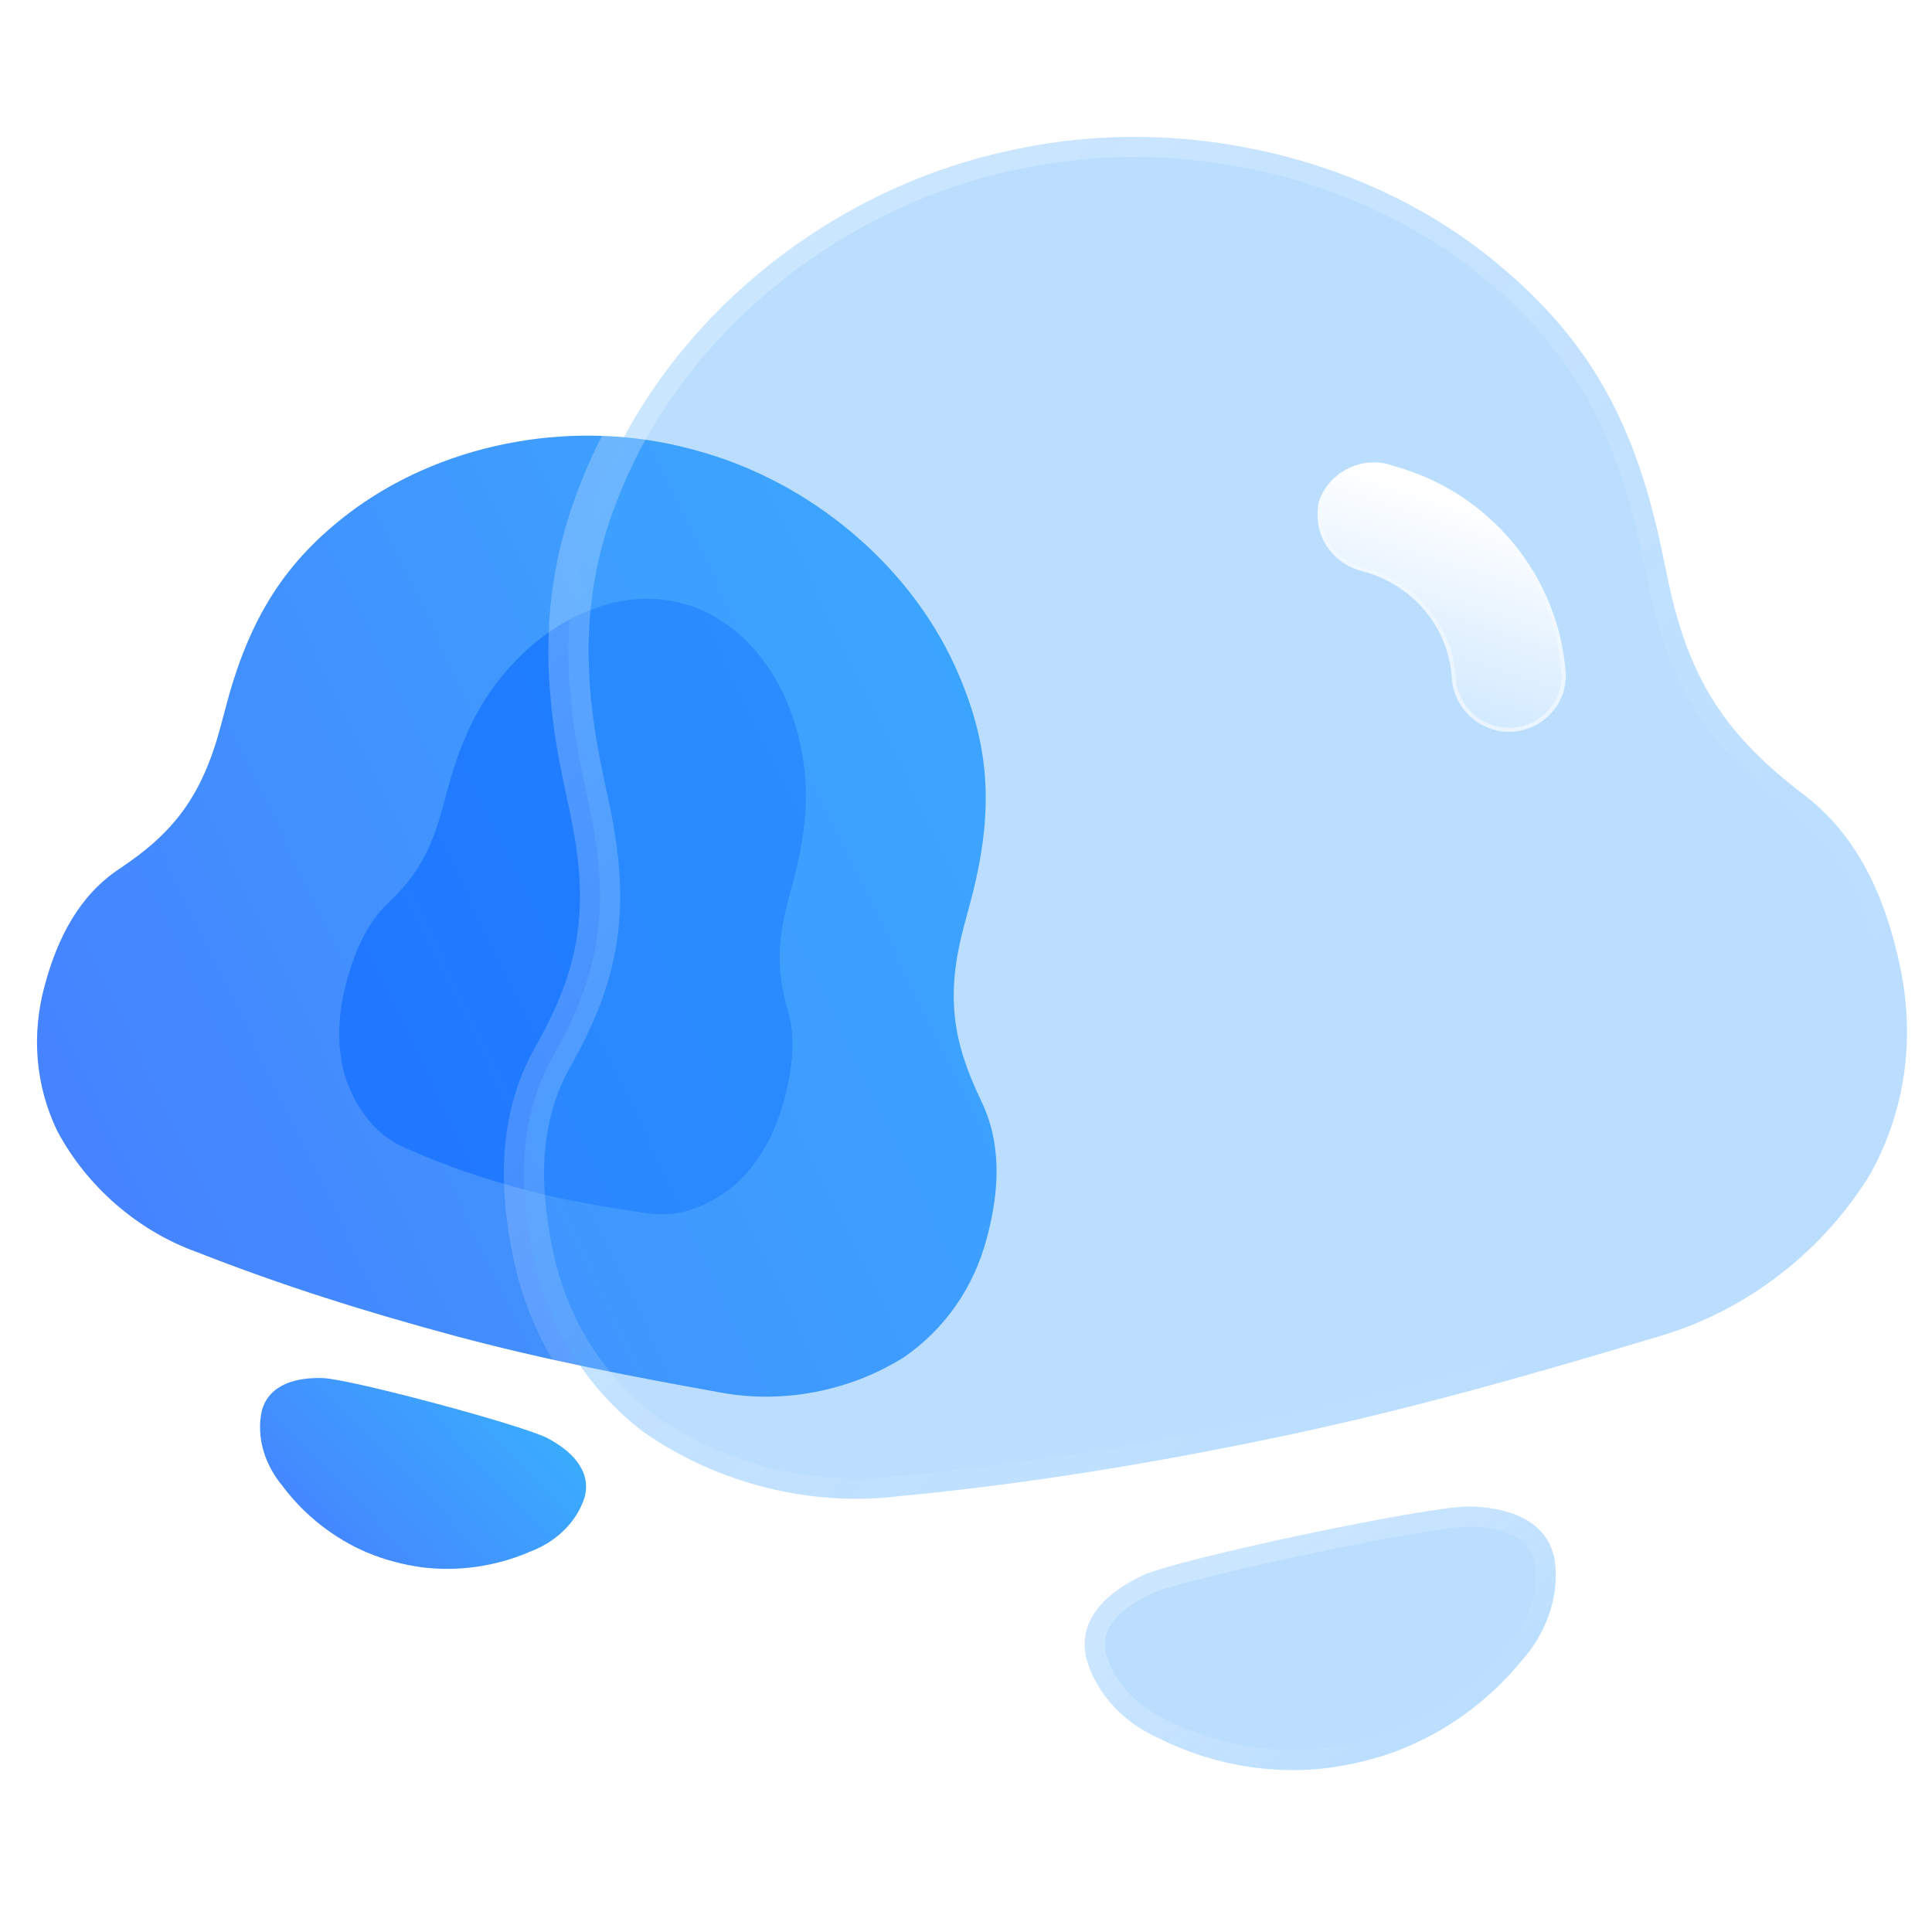 <?xml version="1.0" encoding="UTF-8"?>
<svg width="96" height="96" fill="none" version="1.1" viewBox="0 0 96 96" xmlns="http://www.w3.org/2000/svg">
 <g id="Bg" transform="translate(-4.477 .275)">
  <path d="m53.202 54.364c-1.382-2.888-1.751-5.169-0.824-8.628l0.315-1.176c1.208-4.507 0.948-7.689-0.529-11.198-2.268-5.441-7.391-9.727-13.12-11.262l-0.244-0.065c-5.608-1.503-11.972-0.428-16.667 2.951-3.172 2.325-5.142 5.043-6.383 9.675l-0.315 1.176c-0.927 3.459-2.326 5.266-5.028 7.06-1.988 1.322-3.071 3.416-3.717 5.824-0.646 2.41-0.466 4.905 0.624 7.186 1.476 2.78 4.021 4.984 6.944 6.032 4.195 1.653 8.473 2.998 12.863 4.175 4.388 1.176 8.798 2.025 13.227 2.816 3.052 0.553 6.359-0.083 9.027-1.752 2.082-1.431 3.487-3.501 4.133-5.911 0.645-2.408 0.754-4.763-0.307-6.902z" fill="url(#paint0_linear_826_1251)"/>
  <path d="m31.69 71.188c-1.298-0.663-9.687-2.911-11.143-2.986-1.25-0.044-2.692 0.248-3.064 1.635-0.286 1.341 0.176 2.717 1.05 3.745l-0.004 2e-3c1.098 1.454 2.542 2.578 4.181 3.282 0.875 0.368 1.802 0.611 2.775 0.744 1.769 0.209 3.582-0.042 5.259-0.752l-2e-3 -0.004c1.271-0.453 2.359-1.413 2.782-2.718 0.372-1.387-0.732-2.36-1.836-2.947z" fill="url(#paint1_linear_826_1251)"/>
  <g filter="url(#filter0_f_826_1251)" opacity=".5">
   <path d="m43.627 49.949c-0.518-1.805-0.583-3.265 0.031-5.554l0.208-0.778c0.799-2.982 0.832-5.032 0.298-7.235-0.816-3.417-3.054-5.944-5.716-6.657l-0.113-0.03c-2.607-0.698-5.701 0.311-8.111 2.734-1.631 1.664-2.705 3.523-3.527 6.588l-0.208 0.778c-0.613 2.288-1.371 3.529-2.75 4.825-1.015 0.955-1.636 2.366-2.063 3.959-0.427 1.595-0.464 3.203-0.056 4.629 0.569 1.73 1.677 3.034 3.022 3.569 1.924 0.866 3.902 1.527 5.942 2.074 2.039 0.546 4.105 0.88 6.183 1.175 1.432 0.208 3.043-0.367 4.401-1.58 1.065-1.03 1.839-2.442 2.266-4.036 0.427-1.593 0.595-3.125 0.193-4.46z" fill="#0062ff"/>
  </g>
 </g>
 <g id="Icon" transform="translate(-4.477 .275)">
  <g filter="url(#filter1_b_826_1251)">
   <mask id="path-4-outside-1_826_1251" x="19.718" y="-1.305" width="84.478" height="81.388" fill="#000000" maskUnits="userSpaceOnUse">
    <rect x="19.718" y="-1.305" width="84.478" height="81.388" fill="#fff"/>
    <path d="m94.031 39.153c-3.637-2.793-5.586-5.467-6.644-10.485l-0.36-1.706c-1.378-6.539-3.772-10.435-7.932-13.958-6.423-5.48-15.744-7.634-24.055-5.882l-0.353 0.074c-8.136 1.715-15.567 7.211-19.375 14.57-2.545 5.025-3.298 9.773-1.882 16.494l0.36 1.706c1.058 5.018 0.441 8.233-1.846 12.275-1.683 2.977-1.709 6.354-0.973 9.846 0.737 3.497 2.583 6.567 5.454 8.773 3.686 2.594 8.366 3.759 12.777 3.203 6.429-0.607 12.764-1.661 19.134-3.003 6.365-1.342 12.549-3.116 18.718-4.975 4.257-1.271 8.068-4.226 10.393-8.087 1.732-3.177 2.185-6.731 1.448-10.228-0.736-3.493-2.123-6.571-4.864-8.616z"/>
   </mask>
   <path d="m94.031 39.153c-3.637-2.793-5.586-5.467-6.644-10.485l-0.36-1.706c-1.378-6.539-3.772-10.435-7.932-13.958-6.423-5.48-15.744-7.634-24.055-5.882l-0.353 0.074c-8.136 1.715-15.567 7.211-19.375 14.57-2.545 5.025-3.298 9.773-1.882 16.494l0.36 1.706c1.058 5.018 0.441 8.233-1.846 12.275-1.683 2.977-1.709 6.354-0.973 9.846 0.737 3.497 2.583 6.567 5.454 8.773 3.686 2.594 8.366 3.759 12.777 3.203 6.429-0.607 12.764-1.661 19.134-3.003 6.365-1.342 12.549-3.116 18.718-4.975 4.257-1.271 8.068-4.226 10.393-8.087 1.732-3.177 2.185-6.731 1.448-10.228-0.736-3.493-2.123-6.571-4.864-8.616z" fill="#3ea0fe" fill-opacity=".35"/>
   <path d="m93.422 39.947c0.438 0.336 1.066 0.254 1.402-0.184s0.254-1.066-0.184-1.402zm-14.326-26.943-0.649 0.761 0.003 0.002zm-43.783 8.763-0.888-0.46-0.004 0.008zm-3.368 30.475-0.87-0.493-3e-4 6e-4zm4.481 18.62-0.61 0.793c0.011 0.009 0.022 0.017 0.034 0.025zm12.777 3.203-0.094-0.996c-0.01 1e-3 -0.021 0.002-0.031 0.003zm37.852-7.979-0.286-0.958-0.002 7e-4zm10.393-8.087 0.857 0.516c0.007-0.012 0.015-0.025 0.021-0.037zm-2.818-19.646c-0.443-0.33-1.069-0.239-1.399 0.204s-0.239 1.069 0.204 1.399zm0.011 0.008c-1.765-1.355-3.069-2.643-4.061-4.162-0.991-1.517-1.703-3.317-2.213-5.736l-1.957 0.412c0.548 2.598 1.338 4.644 2.496 6.417 1.156 1.771 2.645 3.217 4.517 4.655zm-6.274-9.898-0.36-1.706-1.957 0.412 0.36 1.706zm-0.36-1.706c-1.42-6.737-3.92-10.836-8.264-14.515l-1.292 1.526c3.976 3.368 6.263 7.061 7.599 13.402zm-8.261-14.513c-6.673-5.694-16.315-7.912-24.91-6.1l0.412 1.957c8.027-1.692 17.028 0.398 23.2 5.664zm-24.91-6.1-0.353 0.074 0.412 1.957 0.353-0.074zm-0.353 0.074c-8.419 1.775-16.106 7.453-20.057 15.089l1.776 0.919c3.664-7.082 10.838-12.395 18.693-14.051zm-20.061 15.097c-2.652 5.237-3.43 10.219-1.968 17.152l1.957-0.412c-1.372-6.507-0.642-11.022 1.795-15.836zm-1.968 17.152 0.36 1.706 1.957-0.412-0.36-1.706zm0.36 1.706c0.512 2.427 0.606 4.357 0.322 6.14-0.283 1.782-0.954 3.482-2.06 5.436l1.741 0.985c1.181-2.088 1.963-4.017 2.295-6.107 0.332-2.09 0.206-4.276-0.341-6.867zm-1.738 11.577c-1.851 3.276-1.842 6.933-1.081 10.545l1.957-0.412c-0.711-3.374-0.649-6.469 0.865-9.148zm-1.081 10.545c0.783 3.717 2.753 7 5.822 9.36l1.219-1.586c-2.671-2.053-4.394-4.91-5.084-8.187zm5.857 9.385c3.888 2.736 8.817 3.965 13.478 3.377l-0.25-1.984c-4.163 0.525-8.593-0.577-12.077-3.029zm13.447 3.381c6.476-0.612 12.849-1.672 19.246-3.021l-0.412-1.957c-6.342 1.337-12.639 2.384-19.021 2.986zm19.246-3.021c6.409-1.351 12.626-3.135 18.8-4.996l-0.577-1.915c-6.164 1.858-12.314 3.622-18.636 4.954zm18.798-4.996c4.497-1.343 8.511-4.457 10.964-8.53l-1.713-1.032c-2.198 3.649-5.806 6.446-9.823 7.645zm10.985-8.567c1.851-3.396 2.332-7.195 1.549-10.913l-1.957 0.412c0.691 3.276 0.264 6.586-1.348 9.543zm1.549-10.913c-0.761-3.611-2.229-6.962-5.245-9.211l-1.196 1.603c2.466 1.84 3.773 4.646 4.484 8.021z" fill="url(#paint2_linear_826_1251)" mask="url(#path-4-outside-1_826_1251)"/>
  </g>
  <g filter="url(#filter2_b_826_1251)">
   <mask id="path-6-outside-2_826_1251" x="56.486" y="72.282" width="28.329" height="19.062" fill="#000000" maskUnits="userSpaceOnUse">
    <rect x="56.486" y="72.283" width="28.329" height="19.062" fill="#fff"/>
    <path d="m77.458 74.581c-2.087-0.006-14.258 2.56-16.166 3.408-1.624 0.754-3.277 2.061-2.853 4.073 0.504 1.899 1.985 3.356 3.768 4.102l-0.003 0.005c2.344 1.145 4.917 1.645 7.467 1.482 1.357-0.097 2.697-0.388 4.027-0.849 2.394-0.879 4.547-2.375 6.229-4.369l-0.005-0.003c1.33-1.403 2.097-3.334 1.792-5.274-0.424-2.012-2.464-2.54-4.255-2.575z"/>
   </mask>
   <path d="m77.458 74.581c-2.087-0.006-14.258 2.56-16.166 3.408-1.624 0.754-3.277 2.061-2.853 4.073 0.504 1.899 1.985 3.356 3.768 4.102l-0.003 0.005c2.344 1.145 4.917 1.645 7.467 1.482 1.357-0.097 2.697-0.388 4.027-0.849 2.394-0.879 4.547-2.375 6.229-4.369l-0.005-0.003c1.33-1.403 2.097-3.334 1.792-5.274-0.424-2.012-2.464-2.54-4.255-2.575z" fill="#3ea0fe" fill-opacity=".35"/>
   <path d="m77.456 75.581c0.552 0.001 1.001-0.445 1.003-0.997 0.002-0.552-0.445-1.001-0.997-1.003zm-16.163 2.408-0.406-0.914c-5e-3 0.002-0.01 0.004-0.015 0.007zm-2.853 4.073-0.979 0.206c0.004 0.017 0.007 0.034 0.012 0.05zm3.768 4.102 0.841 0.54c0.16-0.249 0.201-0.555 0.114-0.838-0.088-0.282-0.296-0.511-0.569-0.625zm-0.003 0.005-0.841-0.541c-0.154 0.24-0.199 0.535-0.122 0.81 0.077 0.275 0.268 0.504 0.524 0.629zm7.467 1.482 0.064 0.998 0.007-5e-4zm4.027-0.849 0.328 0.945c0.006-2e-3 0.011-4e-3 0.017-0.006zm6.229-4.369 0.764 0.645c0.184-0.218 0.266-0.505 0.226-0.787-0.041-0.283-0.2-0.534-0.438-0.692zm-0.005-0.003-0.726-0.688c-0.203 0.214-0.301 0.508-0.268 0.802 0.034 0.294 0.196 0.558 0.442 0.721zm1.792-5.274 0.988-0.155c-0.003-0.017-0.006-0.034-0.009-0.051zm-4.235-3.575c-0.552-0.011-1.008 0.428-1.019 0.981-0.011 0.552 0.428 1.008 0.981 1.019zm-0.017-1e-4c-0.626-0.002-1.87 0.176-3.311 0.425-1.48 0.256-3.269 0.605-5.048 0.98-1.78 0.375-3.557 0.778-5.014 1.141-1.419 0.354-2.629 0.693-3.201 0.947l0.812 1.828c0.382-0.17 1.408-0.469 2.873-0.834 1.427-0.356 3.18-0.753 4.943-1.125 1.763-0.372 3.527-0.716 4.976-0.966 1.488-0.257 2.548-0.397 2.965-0.396zm-16.59 3.501c-0.876 0.407-1.844 0.998-2.54 1.83-0.724 0.864-1.157 1.999-0.87 3.357l1.957-0.412c-0.138-0.654 0.044-1.179 0.447-1.66 0.43-0.513 1.101-0.953 1.849-1.3zm-3.399 5.237c0.598 2.253 2.336 3.926 4.348 4.768l0.772-1.845c-1.554-0.65-2.778-1.892-3.188-3.436zm3.893 3.305-0.003 0.005 1.683 1.081 0.003-0.005zm0.399 1.444c2.501 1.222 5.247 1.755 7.969 1.581l-0.128-1.996c-2.377 0.152-4.776-0.314-6.964-1.382zm7.977 1.581c1.453-0.104 2.879-0.415 4.283-0.901l-0.655-1.89c-1.256 0.435-2.51 0.706-3.77 0.796zm4.3-0.907c2.557-0.939 4.854-2.536 6.649-4.662l-1.528-1.29c-1.57 1.861-3.578 3.256-5.81 4.075zm6.436-6.141-0.005-0.003-1.103 1.668 0.005 0.003zm0.169 1.519c1.502-1.583 2.416-3.814 2.054-6.117l-1.976 0.311c0.248 1.578-0.37 3.208-1.529 4.43zm2.044-6.168c-0.286-1.358-1.14-2.221-2.151-2.72-0.973-0.48-2.097-0.63-3.063-0.649l-0.038 2c0.825 0.016 1.616 0.147 2.217 0.443 0.562 0.277 0.941 0.684 1.079 1.338z" fill="url(#paint3_linear_826_1251)" mask="url(#path-6-outside-2_826_1251)"/>
  </g>
  <g id="Path" filter="url(#filter3_bd_826_1251)">
   <path d="m68.371 17.771c-1.448-0.325-2.91 0.521-3.362 1.89-0.152 0.762-0.031 1.569 0.4 2.213s1.105 1.1 1.896 1.267l0.104 0.031c2.354 0.707 4.045 2.791 4.204 5.192 0.077 1.565 1.403 2.772 2.959 2.725 1.566-0.08 2.766-1.372 2.706-2.895-0.344-4.843-3.758-8.987-8.506-10.304z" fill="url(#paint4_linear_826_1251)"/>
   <path d="m67.325 23.044 1e-4 -3e-4 0.008 0.002 0.104 0.031c2.393 0.719 4.113 2.837 4.275 5.281l1e-4 0.002c0.074 1.51 1.353 2.674 2.855 2.63 1.512-0.078 2.667-1.324 2.61-2.79-0.341-4.8-3.725-8.907-8.433-10.213l-0.002-6e-4 -0.397-0.119c-1.395-0.311-2.802 0.503-3.24 1.819-0.146 0.738-0.027 1.515 0.386 2.132 0.416 0.621 1.068 1.063 1.833 1.225z" stroke="url(#paint5_linear_826_1251)" stroke-opacity=".5" stroke-width=".2"/>
  </g>
 </g>
 <defs>
  <filter id="filter0_f_826_1251" x="6.333" y="14.478" width="53.189" height="60.589" color-interpolation-filters="sRGB" filterUnits="userSpaceOnUse">
   <feFlood flood-opacity="0" result="BackgroundImageFix"/>
   <feBlend in="SourceGraphic" in2="BackgroundImageFix" result="shape"/>
   <feGaussianBlur result="effect1_foregroundBlur_826_1251" stdDeviation="7.5"/>
  </filter>
  <filter id="filter1_b_826_1251" x="14.512" y="-9.474" width="100.72" height="99.674" color-interpolation-filters="sRGB" filterUnits="userSpaceOnUse">
   <feFlood flood-opacity="0" result="BackgroundImageFix"/>
   <feGaussianBlur in="BackgroundImageFix" stdDeviation="7.5"/>
   <feComposite in2="SourceAlpha" operator="in" result="effect1_backgroundBlur_826_1251"/>
   <feBlend in="SourceGraphic" in2="effect1_backgroundBlur_826_1251" result="shape"/>
  </filter>
  <filter id="filter2_b_826_1251" x="42.371" y="58.581" width="55.409" height="45.099" color-interpolation-filters="sRGB" filterUnits="userSpaceOnUse">
   <feFlood flood-opacity="0" result="BackgroundImageFix"/>
   <feGaussianBlur in="BackgroundImageFix" stdDeviation="7.5"/>
   <feComposite in2="SourceAlpha" operator="in" result="effect1_backgroundBlur_826_1251"/>
   <feBlend in="SourceGraphic" in2="effect1_backgroundBlur_826_1251" result="shape"/>
  </filter>
  <filter id="filter3_bd_826_1251" x="49.946" y="2.701" width="42.334" height="43.39" color-interpolation-filters="sRGB" filterUnits="userSpaceOnUse">
   <feFlood flood-opacity="0" result="BackgroundImageFix"/>
   <feGaussianBlur in="BackgroundImageFix" stdDeviation="7.5"/>
   <feComposite in2="SourceAlpha" operator="in" result="effect1_backgroundBlur_826_1251"/>
   <feColorMatrix in="SourceAlpha" result="hardAlpha" values="0 0 0 0 0 0 0 0 0 0 0 0 0 0 0 0 0 0 127 0"/>
   <feOffset dx="5" dy="5"/>
   <feGaussianBlur stdDeviation="5"/>
   <feColorMatrix values="0 0 0 0 0.154 0 0 0 0 0.522 0 0 0 0 0.9 0 0 0 0.5 0"/>
   <feBlend in2="effect1_backgroundBlur_826_1251" result="effect2_dropShadow_826_1251"/>
   <feBlend in="SourceGraphic" in2="effect2_dropShadow_826_1251" result="shape"/>
  </filter>
  <linearGradient id="paint0_linear_826_1251" x1="62.523" x2="2.348" y1="28.391" y2="57.486" gradientUnits="userSpaceOnUse">
   <stop stop-color="#39AFFD" offset="0"/>
   <stop stop-color="#477FFF" offset="1"/>
  </linearGradient>
  <linearGradient id="paint1_linear_826_1251" x1="34.264" x2="23.013" y1="71.642" y2="82.476" gradientUnits="userSpaceOnUse">
   <stop stop-color="#39AFFD" offset="0"/>
   <stop stop-color="#477FFF" offset="1"/>
  </linearGradient>
  <linearGradient id="paint2_linear_826_1251" x1="33.284" x2="84.602" y1="19.483" y2="63.9" gradientUnits="userSpaceOnUse">
   <stop stop-color="#fff" stop-opacity=".25" offset="0"/>
   <stop stop-color="#fff" stop-opacity="0" offset="1"/>
  </linearGradient>
  <linearGradient id="paint3_linear_826_1251" x1="61.656" x2="69.45" y1="78.964" y2="90.753" gradientUnits="userSpaceOnUse">
   <stop stop-color="#fff" stop-opacity=".25" offset="0"/>
   <stop stop-color="#fff" stop-opacity="0" offset="1"/>
  </linearGradient>
  <linearGradient id="paint4_linear_826_1251" x1="76.848" x2="72.981" y1="21.139" y2="32.918" gradientUnits="userSpaceOnUse">
   <stop stop-color="#fff" offset="0"/>
   <stop stop-color="#fff" stop-opacity=".2" offset="1"/>
  </linearGradient>
  <linearGradient id="paint5_linear_826_1251" x1="72.089" x2="74.769" y1="29.247" y2="20.191" gradientUnits="userSpaceOnUse">
   <stop stop-color="#fff" offset="0"/>
   <stop stop-color="#fff" stop-opacity="0" offset="1"/>
  </linearGradient>
 </defs>
</svg>
